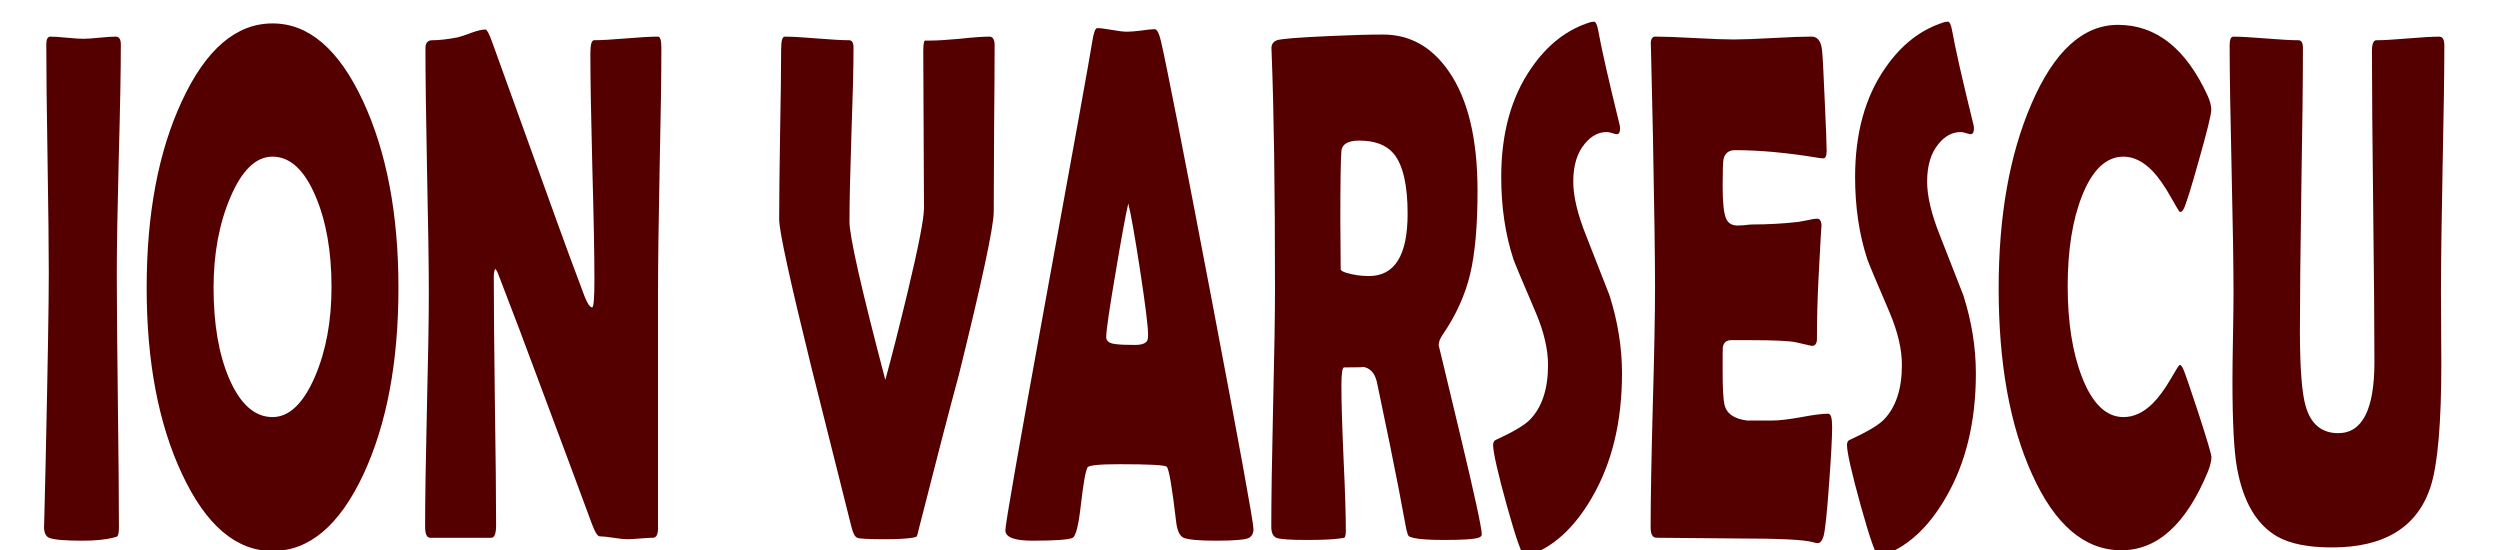 <?xml version="1.0" encoding="UTF-8" standalone="no"?>
<svg
   xmlns:figma="http://www.figma.com/figma/ns"
   xmlns:dc="http://purl.org/dc/elements/1.1/"
   xmlns:cc="http://creativecommons.org/ns#"
   xmlns:rdf="http://www.w3.org/1999/02/22-rdf-syntax-ns#"
   xmlns:svg="http://www.w3.org/2000/svg"
   xmlns="http://www.w3.org/2000/svg"
   xmlns:sodipodi="http://sodipodi.sourceforge.net/DTD/sodipodi-0.dtd"
   xmlns:inkscape="http://www.inkscape.org/namespaces/inkscape"
   viewBox="0 0 109 24"
   version="1.1"
   id="svg867"
   sodipodi:docname="ionvarsesculogo.svg"
   inkscape:version="0.92.3 (2405546, 2018-03-11)">
  <sodipodi:namedview
     pagecolor="#ffffff"
     bordercolor="#666666"
     borderopacity="1"
     objecttolerance="10"
     gridtolerance="10"
     guidetolerance="10"
     inkscape:pageopacity="0"
     inkscape:pageshadow="2"
     inkscape:window-width="1920"
     inkscape:window-height="1001"
     id="namedview869"
     showgrid="false"
     inkscape:zoom="6.4449541"
     inkscape:cx="50.764044"
     inkscape:cy="15.086481"
     inkscape:window-x="-9"
     inkscape:window-y="-9"
     inkscape:window-maximized="1"
     inkscape:current-layer="text883" />
  <title
     id="title844">Logo</title>
  <g
     transform="translate(-1470)"
     figma:type="canvas"
     id="g858">
    <g
       aria-label="ION VARSESCU"
       transform="scale(0.703,1.422)"
       style="font-style:normal;font-variant:normal;font-weight:normal;font-stretch:normal;font-size:22.429px;line-height:1.25;font-family:'Berlin Sans FB Demi';-inkscape-font-specification:'Berlin Sans FB Demi';text-align:center;letter-spacing:0px;word-spacing:0px;text-anchor:middle;fill:#550000;fill-opacity:1;stroke:none;stroke-width:1"
       id="text883">
      <path
         d="m 2098.282,8.396 q 0,1.292 0.066,3.888 0.066,2.596 0.066,3.888 0,0.219 -0.099,0.274 -0.022,0.011 -0.285,0.044 -0.712,0.088 -1.906,0.088 -1.599,0 -2.037,-0.088 -0.318,-0.066 -0.318,-0.34 0,0.175 0.098,-1.928 0.197,-4.435 0.197,-5.826 0,-1.172 -0.077,-3.516 -0.077,-2.344 -0.077,-3.516 0,-0.241 0.252,-0.241 0.34,0 1.018,0.033 0.69,0.033 1.03,0.033 0.34,0 0.997,-0.033 0.668,-0.033 1.008,-0.033 0.318,0 0.318,0.241 0,1.172 -0.131,3.516 -0.12,2.344 -0.12,3.516 z"
         style="font-style:normal;font-variant:normal;font-weight:normal;font-stretch:normal;font-family:'Berlin Sans FB Demi';-inkscape-font-specification:'Berlin Sans FB Demi';fill:#550000;stroke-width:1"
         id="path820" />
      <path
         d="m 2115.75,8.823 q 0,3.417 -2.179,5.728 -2.223,2.344 -5.629,2.344 -3.384,0 -5.618,-2.366 -2.19,-2.311 -2.19,-5.706 0,-3.406 2.19,-5.728 2.234,-2.377 5.618,-2.377 3.362,0 5.607,2.377 2.201,2.344 2.201,5.728 z m -4.151,-0.022 q 0,-1.643 -0.997,-2.793 -1.04,-1.205 -2.661,-1.205 -1.544,0 -2.617,1.249 -1.04,1.205 -1.04,2.771 0,1.676 0.975,2.793 1.029,1.172 2.683,1.172 1.544,0 2.628,-1.238 1.029,-1.183 1.029,-2.749 z"
         style="font-style:normal;font-variant:normal;font-weight:normal;font-stretch:normal;font-family:'Berlin Sans FB Demi';-inkscape-font-specification:'Berlin Sans FB Demi';fill:#550000;stroke-width:1"
         id="path822" />
      <path
         d="m 2132.057,1.464 q 0,1.249 -0.11,3.756 -0.099,2.497 -0.099,3.756 v 7.217 q 0,0.296 -0.318,0.296 -0.263,0 -0.799,0.022 -0.526,0.022 -0.788,0.022 -0.285,0 -0.854,-0.044 -0.57,-0.044 -0.854,-0.044 -0.197,0 -0.471,-0.361 -0.789,-1.062 -3.548,-4.709 -0.756,-1.019 -2.3,-3.001 -0.044,-0.066 -0.164,-0.131 -0.088,0.077 -0.088,0.241 0,1.27 0.066,3.811 0.077,2.541 0.077,3.811 0,0.383 -0.296,0.383 h -3.789 q -0.318,0 -0.318,-0.34 0,-1.183 0.11,-3.57 0.12,-2.387 0.12,-3.581 0,-1.259 -0.11,-3.767 -0.099,-2.508 -0.099,-3.756 0,-0.241 0.427,-0.241 0.635,0 1.566,-0.088 0.219,-0.022 0.865,-0.142 0.548,-0.099 0.865,-0.099 0.131,0 0.405,0.372 l 4.085,5.596 q 0.548,0.756 1.654,2.212 0.274,0.34 0.471,0.34 0.142,0 0.142,-0.854 0,-1.15 -0.131,-3.461 -0.12,-2.311 -0.12,-3.472 0,-0.405 0.23,-0.405 0.657,0 1.982,-0.055 1.325,-0.055 1.982,-0.055 0.208,0 0.208,0.34 z"
         style="font-style:normal;font-variant:normal;font-weight:normal;font-stretch:normal;font-family:'Berlin Sans FB Demi';-inkscape-font-specification:'Berlin Sans FB Demi';fill:#550000;stroke-width:1"
         id="path824" />
      <path
         d="m 2145.89,16.533 q -1.478,0 -1.687,-0.044 -0.208,-0.044 -0.35,-0.318 -1.248,-2.464 -2.508,-4.939 -1.982,-3.975 -1.982,-4.501 0,-0.865 0.055,-2.596 0.066,-1.741 0.066,-2.607 0,-0.405 0.219,-0.405 0.657,0 1.993,0.055 1.336,0.055 2.004,0.055 0.274,0 0.274,0.23 0,0.887 -0.131,2.672 -0.12,1.774 -0.12,2.661 0,0.679 2.223,4.852 0.602,-1.084 1.369,-2.661 1.029,-2.125 1.029,-2.607 0,-0.799 -0.022,-2.398 -0.022,-1.61 -0.022,-2.409 0,-0.296 0.099,-0.329 0,0 0.35,0 0.602,0 1.818,-0.055 1.227,-0.066 1.829,-0.066 0.329,0 0.329,0.263 0,0.843 -0.033,2.552 -0.022,1.698 -0.022,2.552 0,0.679 -2.158,4.994 -0.854,1.555 -2.464,4.687 -0.11,0.241 -0.153,0.274 -0.033,0.022 -0.274,0.044 -0.558,0.044 -1.73,0.044 z"
         style="font-style:normal;font-variant:normal;font-weight:normal;font-stretch:normal;font-family:'Berlin Sans FB Demi';-inkscape-font-specification:'Berlin Sans FB Demi';fill:#550000;stroke-width:1"
         id="path826" />
      <path
         d="m 2168.779,16.216 q 0,0.197 -0.274,0.274 -0.329,0.088 -2.037,0.088 -1.566,0 -2.015,-0.088 -0.372,-0.077 -0.471,-0.493 -0.372,-1.577 -0.581,-1.687 -0.175,-0.077 -2.935,-0.077 -1.862,0 -1.982,0.099 -0.186,0.175 -0.416,1.172 -0.208,0.909 -0.504,0.986 -0.372,0.088 -2.497,0.088 -1.676,0 -1.676,-0.318 0,-0.285 2.475,-6.998 2.683,-7.261 2.913,-7.984 0.131,-0.416 0.307,-0.416 0.296,0 0.909,0.055 0.624,0.055 0.931,0.055 0.296,0 0.865,-0.033 0.581,-0.044 0.865,-0.044 0.208,0 0.383,0.361 0.537,1.15 3.132,7.885 2.607,6.779 2.607,7.075 z m -7.765,-9.977 q -0.23,0.482 -0.777,2.092 -0.591,1.708 -0.591,2.004 0,0.197 0.657,0.219 0.34,0.022 1.117,0.022 0.723,0 0.799,-0.175 0.022,-0.055 0.022,-0.153 0,-0.361 -0.504,-1.993 -0.493,-1.577 -0.723,-2.015 z"
         style="font-style:normal;font-variant:normal;font-weight:normal;font-stretch:normal;font-family:'Berlin Sans FB Demi';-inkscape-font-specification:'Berlin Sans FB Demi';fill:#550000;stroke-width:1"
         id="path828" />
      <path
         d="m 2182.939,16.38 q 0,0.077 -0.219,0.11 -0.416,0.066 -2.092,0.066 -1.435,0 -1.949,-0.066 -0.241,-0.033 -0.274,-0.055 -0.066,-0.033 -0.153,-0.219 -0.164,-0.427 -0.482,-1.27 -0.427,-1.095 -1.336,-3.231 -0.197,-0.427 -0.909,-0.471 0.329,0.022 -1.128,0.022 -0.164,0 -0.164,0.559 0,0.745 0.132,2.223 0.142,1.478 0.142,2.223 0,0.186 -0.099,0.219 -0.153,0.011 -0.307,0.022 -0.646,0.044 -2.015,0.044 -1.566,0 -1.884,-0.066 -0.318,-0.066 -0.318,-0.34 0,-1.205 0.11,-3.636 0.12,-2.431 0.12,-3.647 0,-4.633 -0.208,-7.228 l -0.011,-0.153 q -0.011,-0.186 0.34,-0.252 0.361,-0.066 3.351,-0.131 2.026,-0.044 3.231,-0.044 2.497,0 4.074,1.128 1.785,1.27 1.785,3.669 0,1.599 -0.46,2.552 -0.46,0.953 -1.698,1.851 -0.252,0.175 -0.252,0.329 0,-0.011 1.336,2.749 1.336,2.76 1.336,3.045 z m -4.6,-9.824 q 0,-1.336 -0.876,-1.851 -0.679,-0.394 -2.125,-0.394 -1.04,0 -1.106,0.318 -0.066,0.372 -0.066,2.147 0,0.252 0.011,0.745 0.011,0.493 0.011,0.734 0,0.055 0.35,0.11 0.668,0.099 1.402,0.099 2.398,0 2.398,-1.906 z"
         style="font-style:normal;font-variant:normal;font-weight:normal;font-stretch:normal;font-family:'Berlin Sans FB Demi';-inkscape-font-specification:'Berlin Sans FB Demi';fill:#550000;stroke-width:1"
         id="path830" />
      <path
         d="m 2191.635,11.452 q 0,2.223 -1.873,3.811 -1.643,1.402 -3.997,1.785 -0.088,0.011 -0.142,0.011 -0.252,0 -1.117,-1.533 -0.865,-1.544 -0.865,-1.884 0,-0.12 0.164,-0.153 1.588,-0.361 2.103,-0.613 1.139,-0.569 1.139,-1.687 0,-0.712 -0.745,-1.588 -1.292,-1.489 -1.402,-1.654 -0.756,-1.139 -0.756,-2.519 0,-2.004 1.851,-3.329 1.511,-1.095 3.713,-1.424 0.12,-0.011 0.186,-0.011 0.164,0 0.263,0.263 0.285,0.799 1.325,2.891 0.033,0.066 0.033,0.11 0,0.186 -0.197,0.186 -0.088,0 -0.296,-0.033 -0.208,-0.033 -0.318,-0.033 -0.788,0 -1.38,0.361 -0.712,0.416 -0.712,1.161 0,0.668 0.788,1.643 1.391,1.752 1.457,1.84 0.778,1.205 0.778,2.398 z"
         style="font-style:normal;font-variant:normal;font-weight:normal;font-stretch:normal;font-family:'Berlin Sans FB Demi';-inkscape-font-specification:'Berlin Sans FB Demi';fill:#550000;stroke-width:1"
         id="path832" />
      <path
         d="m 2204.668,13.083 q 0,0.471 -0.186,1.73 -0.197,1.369 -0.35,1.632 -0.131,0.208 -0.361,0.208 -0.099,0 -0.329,-0.033 -0.799,-0.11 -4.665,-0.11 -0.843,0 -2.508,-0.011 -1.665,-0.011 -2.497,-0.011 -0.361,0 -0.361,-0.318 0,-1.227 0.131,-3.68 0.142,-2.464 0.142,-3.691 0,-1.249 -0.131,-4.655 -0.033,-0.876 -0.12,-2.617 l -0.011,-0.153 q -0.022,-0.252 0.274,-0.252 0.81,0 2.431,0.044 1.632,0.044 2.442,0.044 0.799,0 2.409,-0.044 1.61,-0.044 2.409,-0.044 0.57,0 0.657,0.427 0.055,0.252 0.164,1.533 0.12,1.27 0.12,1.544 0,0.23 -0.219,0.23 -0.066,0 -0.23,-0.011 -2.913,-0.241 -5.235,-0.241 -0.58,0 -0.712,0.274 -0.055,0.131 -0.055,0.843 0,0.745 0.219,0.986 0.186,0.208 0.712,0.208 0.11,0 0.427,-0.011 0.318,-0.022 0.526,-0.022 1.38,0 2.793,-0.077 0.12,-0.011 0.602,-0.055 0.372,-0.044 0.591,-0.044 0.263,0 0.263,0.252 0,-0.23 -0.197,1.676 -0.088,0.876 -0.088,1.752 0,0.219 -0.318,0.219 0,0 -0.986,-0.11 -0.624,-0.066 -2.848,-0.066 h -1.161 q -0.449,0 -0.526,0.219 -0.011,0.055 -0.011,0.679 0,0.832 0.11,1.073 0.186,0.416 1.402,0.493 -0.022,0 1.599,0 0.581,0 1.72,-0.099 1.15,-0.11 1.719,-0.11 0.241,0 0.241,0.394 z"
         style="font-style:normal;font-variant:normal;font-weight:normal;font-stretch:normal;font-family:'Berlin Sans FB Demi';-inkscape-font-specification:'Berlin Sans FB Demi';fill:#550000;stroke-width:1"
         id="path834" />
      <path
         d="m 2213.582,11.452 q 0,2.223 -1.873,3.811 -1.643,1.402 -3.997,1.785 -0.088,0.011 -0.142,0.011 -0.252,0 -1.117,-1.533 -0.865,-1.544 -0.865,-1.884 0,-0.12 0.164,-0.153 1.588,-0.361 2.103,-0.613 1.139,-0.569 1.139,-1.687 0,-0.712 -0.745,-1.588 -1.292,-1.489 -1.402,-1.654 -0.756,-1.139 -0.756,-2.519 0,-2.004 1.851,-3.329 1.511,-1.095 3.713,-1.424 0.12,-0.011 0.186,-0.011 0.164,0 0.263,0.263 0.285,0.799 1.325,2.891 0.033,0.066 0.033,0.11 0,0.186 -0.197,0.186 -0.088,0 -0.296,-0.033 -0.208,-0.033 -0.318,-0.033 -0.789,0 -1.38,0.361 -0.712,0.416 -0.712,1.161 0,0.668 0.788,1.643 1.391,1.752 1.457,1.84 0.778,1.205 0.778,2.398 z"
         style="font-style:normal;font-variant:normal;font-weight:normal;font-stretch:normal;font-family:'Berlin Sans FB Demi';-inkscape-font-specification:'Berlin Sans FB Demi';fill:#550000;stroke-width:1"
         id="path836" />
      <path
         d="m 2228.192,14.014 q 0,0.175 -0.23,0.46 -2.015,2.398 -5.355,2.398 -3.417,0 -5.542,-2.333 -2.07,-2.256 -2.07,-5.695 0,-3.329 2.026,-5.651 2.114,-2.431 5.377,-2.431 3.548,0 5.564,2.179 0.219,0.241 0.219,0.427 0,0.208 -0.767,1.544 -0.756,1.336 -0.953,1.5 -0.088,0.088 -0.219,0.088 -0.055,0 -0.548,-0.438 -0.591,-0.526 -1.161,-0.821 -0.865,-0.438 -1.796,-0.438 -1.61,0 -2.574,1.205 -0.887,1.117 -0.887,2.76 0,1.665 0.887,2.793 0.964,1.227 2.574,1.227 0.953,0 1.807,-0.416 0.558,-0.274 1.139,-0.767 0.482,-0.416 0.537,-0.416 0.11,0 0.219,0.12 0.175,0.197 0.953,1.369 0.799,1.216 0.799,1.336 z"
         style="font-style:normal;font-variant:normal;font-weight:normal;font-stretch:normal;font-family:'Berlin Sans FB Demi';-inkscape-font-specification:'Berlin Sans FB Demi';fill:#550000;stroke-width:1"
         id="path838" />
      <path
         d="m 2242.451,11.112 q 0,2.793 -0.668,3.811 -1.227,1.862 -6.122,1.862 -2.212,0 -3.406,-0.34 -1.906,-0.548 -2.475,-2.092 -0.285,-0.756 -0.285,-2.694 0,-0.449 0.033,-1.336 0.033,-0.887 0.033,-1.325 0,-1.27 -0.12,-3.811 -0.12,-2.541 -0.12,-3.8 0,-0.263 0.23,-0.263 0.668,0 2.015,0.055 1.358,0.055 2.026,0.055 0.274,0 0.274,0.241 0,1.446 -0.099,4.337 -0.088,2.88 -0.088,4.326 0,1.719 0.361,2.322 0.482,0.821 2.015,0.821 2.245,0 2.245,-2.179 0,-1.588 -0.077,-4.764 -0.077,-3.176 -0.077,-4.764 0,-0.34 0.274,-0.34 0.646,0 1.949,-0.055 1.303,-0.055 1.949,-0.055 0.318,0 0.318,0.263 0,1.259 -0.11,3.8 -0.099,2.541 -0.099,3.811 0,0.35 0.011,1.062 0.011,0.701 0.011,1.051 z"
         style="font-style:normal;font-variant:normal;font-weight:normal;font-stretch:normal;font-family:'Berlin Sans FB Demi';-inkscape-font-specification:'Berlin Sans FB Demi';fill:#550000;stroke-width:1"
         id="path840" />
    </g>
  </g>
  <defs
     id="defs865">
    <path
       id="b"
       d="M22.735 23.171c.283.323.053.829-.376.829h-5.907c-.285 0-.556-.121-.745-.333l-9.414-10.526v10.36c0 .276-.224.5-.5.5h-5.293c-.276 0-.5-.224-.5-.5v-23c0-.276.224-.5.5-.5h5.293c.276 0 .5.224.5.5v9.815l9.141-9.99c.19-.207.457-.325.738-.325h5.762c.437 0 .664.521.366.841l-9.851 10.563 10.287 11.767z" />
    <path
       id="c"
       d="M45.991 24c-.199 0-.38-.118-.459-.301l-2.024-4.669h-10.67l-2.024 4.669c-.079.183-.259.301-.459.301h-5.212c-.366 0-.608-.381-.453-.712l10.782-23c.082-.176.259-.288.453-.288h4.358c.194 0 .37.112.453.287l10.815 23c.156.332-.086.713-.452.713h-5.108zm-11.135-9.668h6.635l-3.317-7.694-3.317 7.694z" />
    <path
       id="d"
       d="M55.525 24c-.276 0-.5-.224-.5-.5v-23c0-.276.224-.5.5-.5h5.293c.276 0 .5.224.5.5v18.428h9.759c.276 0 .5.224.5.5v4.072c0 .276-.224.5-.5.5h-15.552z" />
    <path
       id="e"
       d="M75.279.5c0-.276.224-.5.5-.5h9.315c2.667 0 4.959.477 6.874 1.43 1.938.953 3.42 2.338 4.446 4.153 1.026 1.793 1.539 3.926 1.539 6.4 0 2.496-.513 4.652-1.539 6.468-1.003 1.793-2.474 3.166-4.412 4.119-1.915.953-4.218 1.43-6.908 1.43h-9.315c-.276 0-.5-.224-.5-.5v-23zm9.37 18.462c2.371 0 4.138-.579 5.301-1.736 1.163-1.157 1.744-2.905 1.744-5.242 0-2.338-.581-4.074-1.744-5.209-1.163-1.157-2.93-1.736-5.301-1.736h-3.078v13.923h3.078z" />
    <path
       id="f"
       d="M102.913 24c-.276 0-.5-.224-.5-.5v-23c0-.276.224-.5.5-.5h5.293c.276 0 .5.224.5.5v23c0 .276-.224.5-.5.5h-5.293z" />
  </defs>
</svg>

